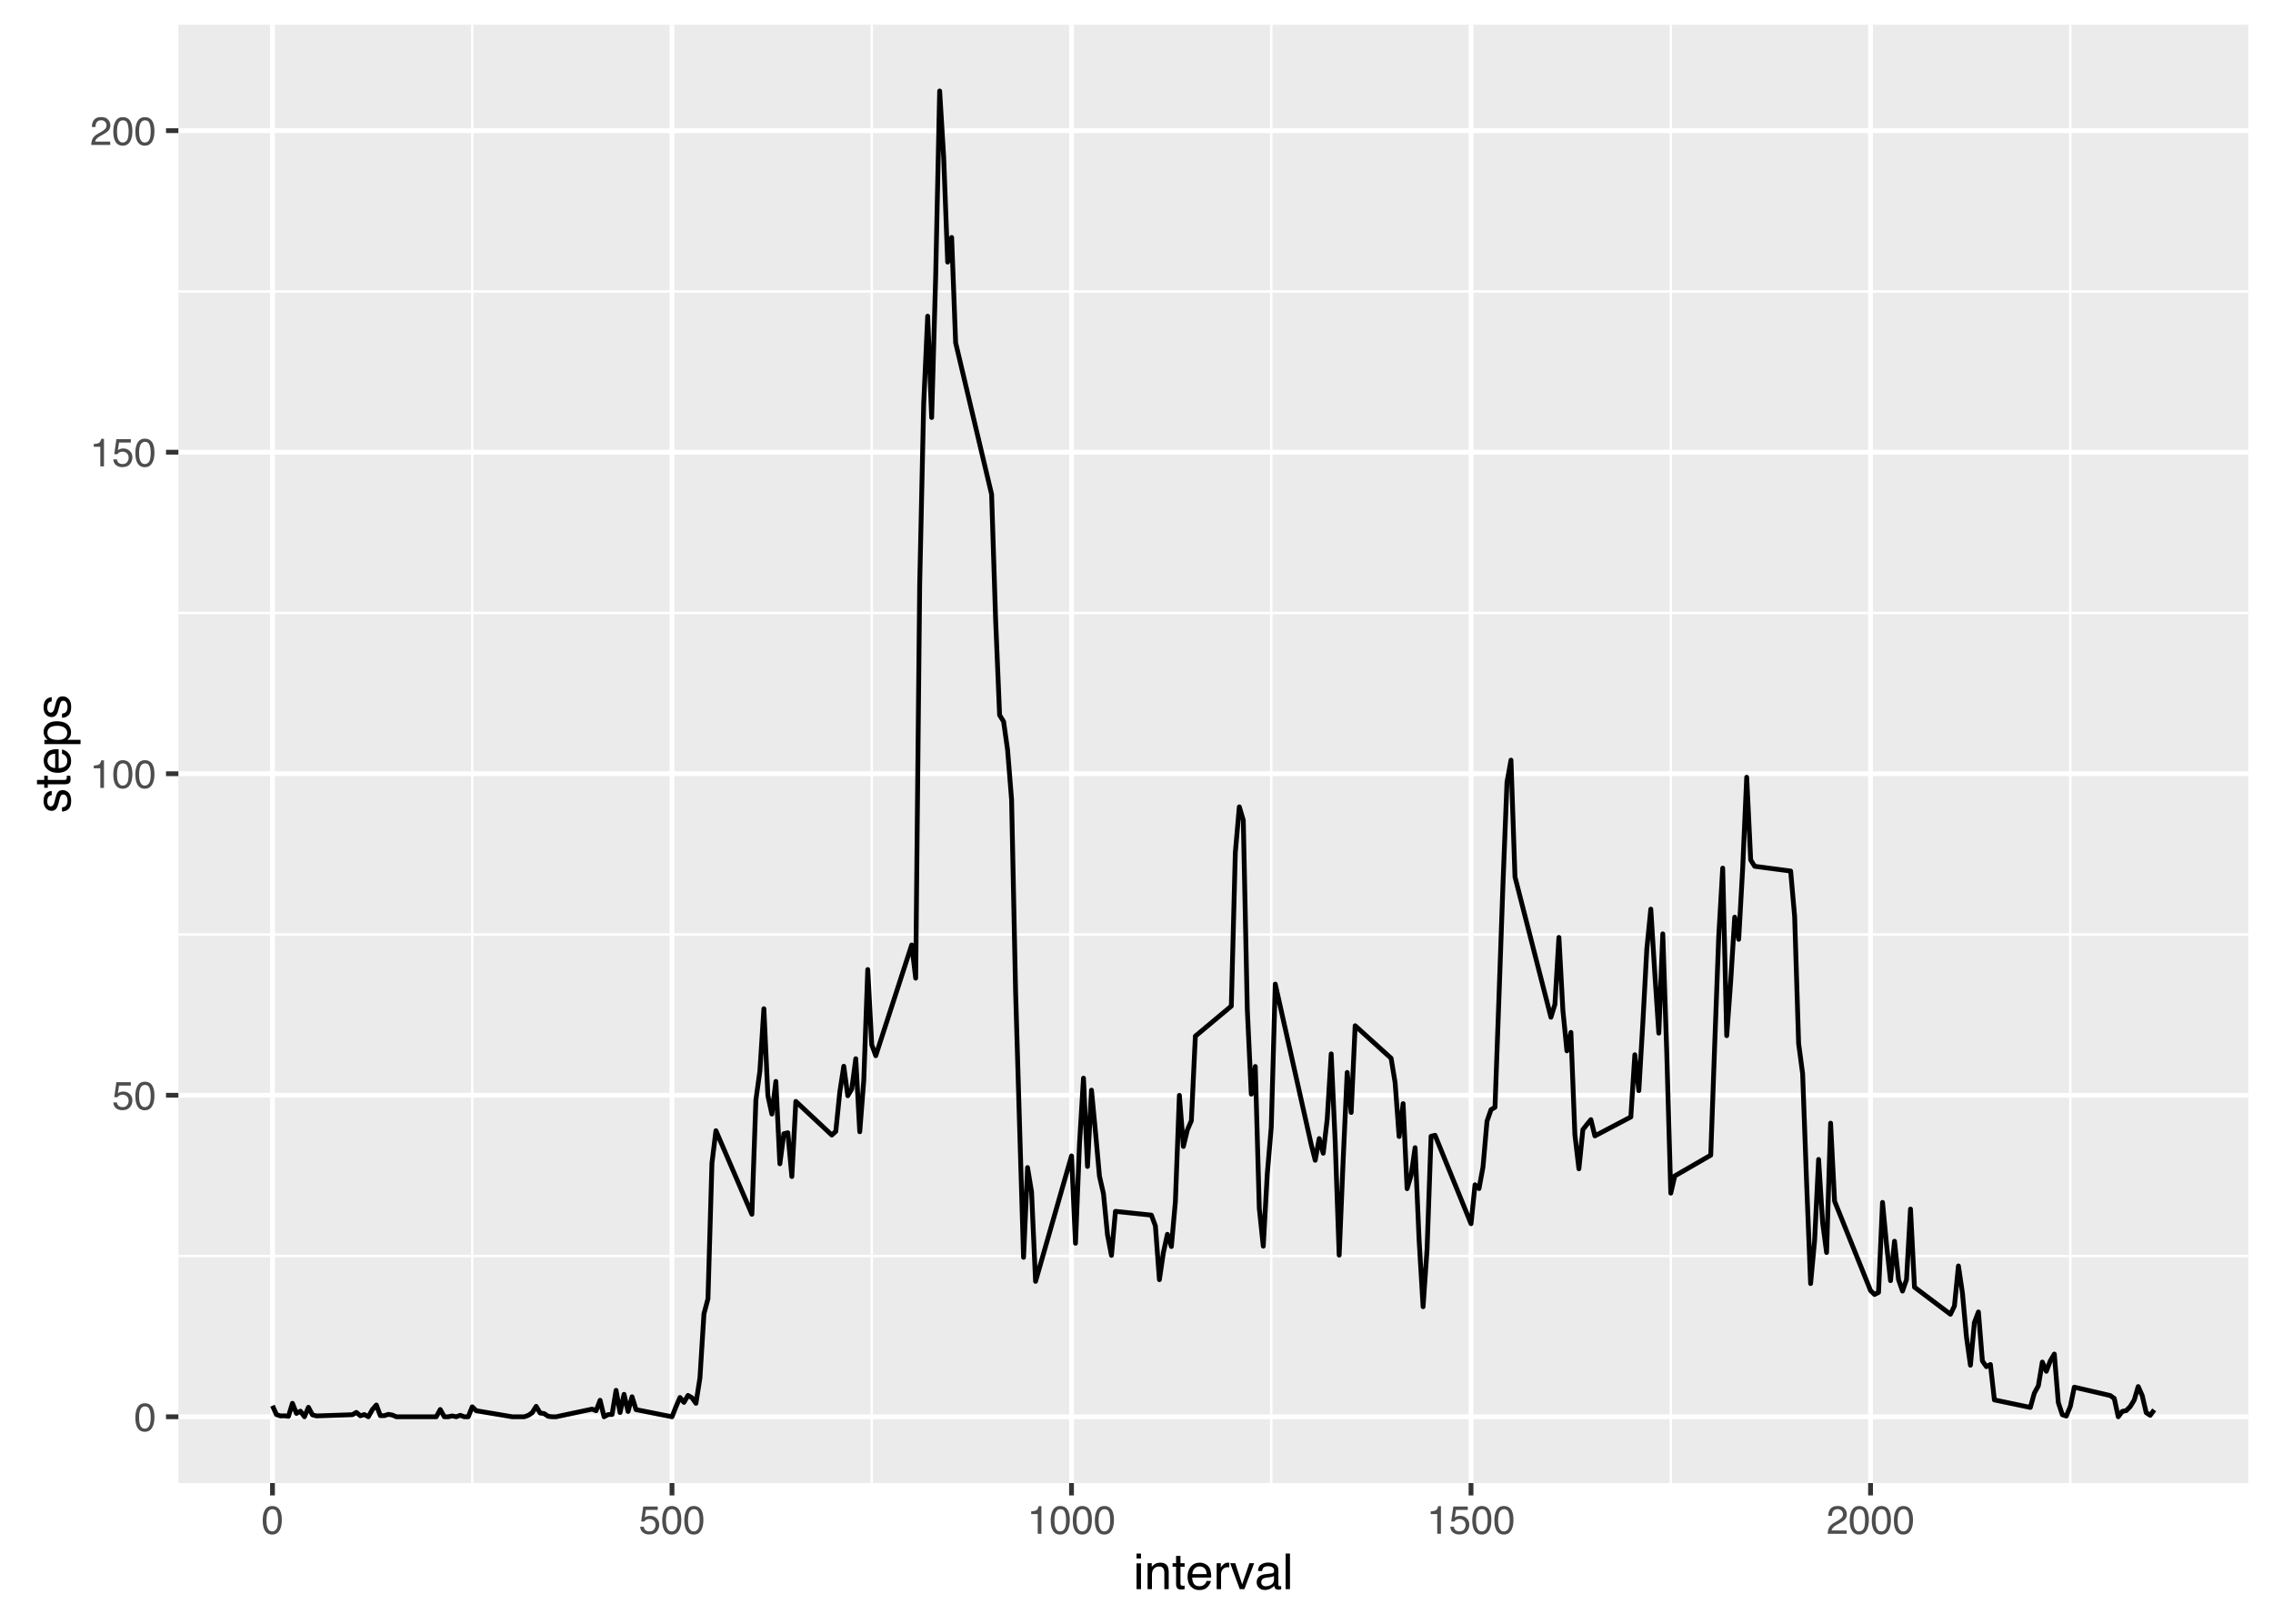 <?xml version="1.0" encoding="UTF-8"?>
<svg xmlns="http://www.w3.org/2000/svg" xmlns:xlink="http://www.w3.org/1999/xlink" width="504pt" height="360pt" viewBox="0 0 504 360" version="1.1">
<defs>
<g>
<symbol overflow="visible" id="glyph0-0">
<path style="stroke:none;" d="M 0.281 0 L 0.281 -6.312 L 5.297 -6.312 L 5.297 0 Z M 4.5 -0.797 L 4.5 -5.516 L 1.078 -5.516 L 1.078 -0.797 Z "/>
</symbol>
<symbol overflow="visible" id="glyph0-1">
<path style="stroke:none;" d="M 2.375 -6.156 C 3.176 -6.156 3.754 -5.828 4.109 -5.172 C 4.379 -4.66 4.516 -3.961 4.516 -3.078 C 4.516 -2.242 4.391 -1.555 4.141 -1.016 C 3.785 -0.223 3.195 0.172 2.375 0.172 C 1.633 0.172 1.082 -0.148 0.719 -0.797 C 0.426 -1.328 0.281 -2.047 0.281 -2.953 C 0.281 -3.648 0.367 -4.25 0.547 -4.75 C 0.879 -5.688 1.488 -6.156 2.375 -6.156 Z M 2.375 -0.531 C 2.77 -0.531 3.086 -0.707 3.328 -1.062 C 3.566 -1.426 3.688 -2.086 3.688 -3.047 C 3.688 -3.754 3.598 -4.332 3.422 -4.781 C 3.254 -5.227 2.922 -5.453 2.422 -5.453 C 1.973 -5.453 1.641 -5.238 1.422 -4.812 C 1.211 -4.383 1.109 -3.754 1.109 -2.922 C 1.109 -2.297 1.176 -1.789 1.312 -1.406 C 1.52 -0.82 1.875 -0.531 2.375 -0.531 Z "/>
</symbol>
<symbol overflow="visible" id="glyph0-2">
<path style="stroke:none;" d="M 1.094 -1.562 C 1.133 -1.125 1.336 -0.82 1.703 -0.656 C 1.879 -0.57 2.094 -0.531 2.344 -0.531 C 2.801 -0.531 3.141 -0.676 3.359 -0.969 C 3.578 -1.258 3.688 -1.582 3.688 -1.938 C 3.688 -2.363 3.555 -2.691 3.297 -2.922 C 3.035 -3.16 2.719 -3.281 2.344 -3.281 C 2.082 -3.281 1.852 -3.227 1.656 -3.125 C 1.469 -3.02 1.305 -2.879 1.172 -2.703 L 0.5 -2.734 L 0.969 -6.047 L 4.172 -6.047 L 4.172 -5.297 L 1.562 -5.297 L 1.297 -3.594 C 1.43 -3.695 1.566 -3.773 1.703 -3.828 C 1.93 -3.93 2.195 -3.984 2.5 -3.984 C 3.062 -3.984 3.535 -3.801 3.922 -3.438 C 4.316 -3.07 4.516 -2.609 4.516 -2.047 C 4.516 -1.461 4.332 -0.945 3.969 -0.5 C 3.613 -0.062 3.047 0.156 2.266 0.156 C 1.754 0.156 1.305 0.016 0.922 -0.266 C 0.547 -0.547 0.332 -0.977 0.281 -1.562 Z "/>
</symbol>
<symbol overflow="visible" id="glyph0-3">
<path style="stroke:none;" d="M 0.844 -4.359 L 0.844 -4.953 C 1.395 -5.004 1.781 -5.094 2 -5.219 C 2.227 -5.344 2.395 -5.645 2.5 -6.125 L 3.109 -6.125 L 3.109 0 L 2.297 0 L 2.297 -4.359 Z "/>
</symbol>
<symbol overflow="visible" id="glyph0-4">
<path style="stroke:none;" d="M 0.281 0 C 0.301 -0.531 0.406 -0.988 0.594 -1.375 C 0.789 -1.77 1.164 -2.129 1.719 -2.453 L 2.547 -2.922 C 2.91 -3.141 3.164 -3.328 3.312 -3.484 C 3.551 -3.711 3.672 -3.984 3.672 -4.297 C 3.672 -4.648 3.562 -4.93 3.344 -5.141 C 3.133 -5.359 2.848 -5.469 2.484 -5.469 C 1.961 -5.469 1.598 -5.266 1.391 -4.859 C 1.285 -4.648 1.227 -4.352 1.219 -3.969 L 0.422 -3.969 C 0.43 -4.5 0.531 -4.938 0.719 -5.281 C 1.051 -5.875 1.645 -6.172 2.5 -6.172 C 3.195 -6.172 3.707 -5.977 4.031 -5.594 C 4.363 -5.219 4.531 -4.797 4.531 -4.328 C 4.531 -3.836 4.352 -3.414 4 -3.062 C 3.801 -2.863 3.441 -2.617 2.922 -2.328 L 2.344 -2 C 2.062 -1.844 1.836 -1.695 1.672 -1.562 C 1.391 -1.312 1.211 -1.035 1.141 -0.734 L 4.5 -0.734 L 4.5 0 Z "/>
</symbol>
<symbol overflow="visible" id="glyph1-0">
<path style="stroke:none;" d="M 0.359 0 L 0.359 -7.891 L 6.625 -7.891 L 6.625 0 Z M 5.625 -0.984 L 5.625 -6.906 L 1.344 -6.906 L 1.344 -0.984 Z "/>
</symbol>
<symbol overflow="visible" id="glyph1-1">
<path style="stroke:none;" d="M 0.703 -5.719 L 1.688 -5.719 L 1.688 0 L 0.703 0 Z M 0.703 -7.891 L 1.688 -7.891 L 1.688 -6.797 L 0.703 -6.797 Z "/>
</symbol>
<symbol overflow="visible" id="glyph1-2">
<path style="stroke:none;" d="M 0.703 -5.75 L 1.625 -5.75 L 1.625 -4.938 C 1.895 -5.27 2.18 -5.508 2.484 -5.656 C 2.797 -5.801 3.133 -5.875 3.5 -5.875 C 4.32 -5.875 4.875 -5.594 5.156 -5.031 C 5.312 -4.719 5.391 -4.27 5.391 -3.688 L 5.391 0 L 4.422 0 L 4.422 -3.625 C 4.422 -3.977 4.367 -4.258 4.266 -4.469 C 4.086 -4.832 3.773 -5.016 3.328 -5.016 C 3.098 -5.016 2.91 -4.988 2.766 -4.938 C 2.492 -4.863 2.258 -4.707 2.062 -4.469 C 1.906 -4.281 1.801 -4.082 1.75 -3.875 C 1.695 -3.676 1.672 -3.391 1.672 -3.016 L 1.672 0 L 0.703 0 Z M 2.984 -5.891 Z "/>
</symbol>
<symbol overflow="visible" id="glyph1-3">
<path style="stroke:none;" d="M 0.906 -7.359 L 1.875 -7.359 L 1.875 -5.75 L 2.797 -5.75 L 2.797 -4.969 L 1.875 -4.969 L 1.875 -1.203 C 1.875 -1.004 1.941 -0.875 2.078 -0.812 C 2.16 -0.77 2.285 -0.75 2.453 -0.75 C 2.504 -0.75 2.555 -0.75 2.609 -0.75 C 2.66 -0.75 2.723 -0.754 2.797 -0.766 L 2.797 0 C 2.68 0.031 2.562 0.051 2.438 0.062 C 2.32 0.082 2.195 0.094 2.062 0.094 C 1.613 0.094 1.305 -0.02 1.141 -0.25 C 0.984 -0.488 0.906 -0.789 0.906 -1.156 L 0.906 -4.969 L 0.125 -4.969 L 0.125 -5.75 L 0.906 -5.75 Z "/>
</symbol>
<symbol overflow="visible" id="glyph1-4">
<path style="stroke:none;" d="M 3.109 -5.875 C 3.516 -5.875 3.906 -5.781 4.281 -5.594 C 4.664 -5.406 4.961 -5.156 5.172 -4.844 C 5.359 -4.562 5.484 -4.223 5.547 -3.828 C 5.609 -3.566 5.641 -3.145 5.641 -2.562 L 1.422 -2.562 C 1.441 -1.977 1.578 -1.508 1.828 -1.156 C 2.086 -0.812 2.488 -0.641 3.031 -0.641 C 3.539 -0.641 3.945 -0.805 4.25 -1.141 C 4.414 -1.328 4.535 -1.551 4.609 -1.812 L 5.562 -1.812 C 5.531 -1.594 5.441 -1.352 5.297 -1.094 C 5.16 -0.832 5.004 -0.625 4.828 -0.469 C 4.535 -0.176 4.176 0.02 3.75 0.125 C 3.508 0.176 3.242 0.203 2.953 0.203 C 2.234 0.203 1.625 -0.055 1.125 -0.578 C 0.633 -1.098 0.391 -1.828 0.391 -2.766 C 0.391 -3.691 0.641 -4.441 1.141 -5.016 C 1.641 -5.586 2.297 -5.875 3.109 -5.875 Z M 4.641 -3.328 C 4.609 -3.754 4.52 -4.094 4.375 -4.344 C 4.102 -4.801 3.66 -5.031 3.047 -5.031 C 2.598 -5.031 2.223 -4.867 1.922 -4.547 C 1.629 -4.234 1.473 -3.828 1.453 -3.328 Z M 3.016 -5.891 Z "/>
</symbol>
<symbol overflow="visible" id="glyph1-5">
<path style="stroke:none;" d="M 0.734 -5.75 L 1.656 -5.75 L 1.656 -4.766 C 1.727 -4.953 1.91 -5.18 2.203 -5.453 C 2.492 -5.734 2.832 -5.875 3.219 -5.875 C 3.238 -5.875 3.27 -5.875 3.312 -5.875 C 3.352 -5.875 3.426 -5.867 3.531 -5.859 L 3.531 -4.828 C 3.477 -4.836 3.426 -4.844 3.375 -4.844 C 3.32 -4.852 3.27 -4.859 3.219 -4.859 C 2.727 -4.859 2.352 -4.703 2.094 -4.391 C 1.832 -4.078 1.703 -3.719 1.703 -3.312 L 1.703 0 L 0.734 0 Z "/>
</symbol>
<symbol overflow="visible" id="glyph1-6">
<path style="stroke:none;" d="M 1.188 -5.75 L 2.719 -1.062 L 4.328 -5.75 L 5.375 -5.75 L 3.219 0 L 2.188 0 L 0.062 -5.75 Z "/>
</symbol>
<symbol overflow="visible" id="glyph1-7">
<path style="stroke:none;" d="M 1.453 -1.531 C 1.453 -1.25 1.551 -1.023 1.75 -0.859 C 1.957 -0.703 2.203 -0.625 2.484 -0.625 C 2.816 -0.625 3.145 -0.703 3.469 -0.859 C 4.008 -1.117 4.281 -1.551 4.281 -2.156 L 4.281 -2.922 C 4.156 -2.848 4 -2.785 3.812 -2.734 C 3.633 -2.691 3.453 -2.656 3.266 -2.625 L 2.688 -2.562 C 2.332 -2.508 2.066 -2.438 1.891 -2.344 C 1.598 -2.164 1.453 -1.895 1.453 -1.531 Z M 3.797 -3.484 C 4.016 -3.516 4.16 -3.609 4.234 -3.766 C 4.273 -3.848 4.297 -3.973 4.297 -4.141 C 4.297 -4.461 4.176 -4.695 3.938 -4.844 C 3.707 -5 3.375 -5.078 2.938 -5.078 C 2.438 -5.078 2.082 -4.941 1.875 -4.672 C 1.75 -4.516 1.672 -4.289 1.641 -4 L 0.734 -4 C 0.754 -4.707 0.984 -5.195 1.422 -5.469 C 1.867 -5.75 2.383 -5.891 2.969 -5.891 C 3.645 -5.891 4.191 -5.758 4.609 -5.5 C 5.035 -5.25 5.25 -4.848 5.25 -4.297 L 5.25 -0.984 C 5.25 -0.891 5.266 -0.812 5.297 -0.75 C 5.336 -0.688 5.426 -0.656 5.562 -0.656 C 5.602 -0.656 5.648 -0.656 5.703 -0.656 C 5.766 -0.664 5.82 -0.676 5.875 -0.688 L 5.875 0.031 C 5.727 0.07 5.613 0.098 5.531 0.109 C 5.457 0.117 5.352 0.125 5.219 0.125 C 4.883 0.125 4.641 0.004 4.484 -0.234 C 4.41 -0.359 4.359 -0.535 4.328 -0.766 C 4.129 -0.504 3.844 -0.281 3.469 -0.094 C 3.102 0.094 2.695 0.188 2.25 0.188 C 1.719 0.188 1.281 0.023 0.938 -0.297 C 0.602 -0.617 0.438 -1.023 0.438 -1.516 C 0.438 -2.047 0.602 -2.457 0.938 -2.75 C 1.27 -3.039 1.707 -3.223 2.25 -3.297 Z M 2.984 -5.891 Z "/>
</symbol>
<symbol overflow="visible" id="glyph1-8">
<path style="stroke:none;" d="M 0.734 -7.891 L 1.703 -7.891 L 1.703 0 L 0.734 0 Z "/>
</symbol>
<symbol overflow="visible" id="glyph2-0">
<path style="stroke:none;" d="M 0 -0.359 L -7.891 -0.359 L -7.891 -6.625 L 0 -6.625 Z M -0.984 -5.625 L -6.906 -5.625 L -6.906 -1.344 L -0.984 -1.344 Z "/>
</symbol>
<symbol overflow="visible" id="glyph2-1">
<path style="stroke:none;" d="M -1.812 -1.281 C -1.488 -1.312 -1.238 -1.395 -1.062 -1.531 C -0.75 -1.77 -0.594 -2.191 -0.594 -2.797 C -0.594 -3.148 -0.672 -3.461 -0.828 -3.734 C -0.984 -4.004 -1.223 -4.141 -1.547 -4.141 C -1.797 -4.141 -1.984 -4.031 -2.109 -3.812 C -2.191 -3.676 -2.285 -3.398 -2.391 -2.984 L -2.578 -2.219 C -2.703 -1.727 -2.836 -1.367 -2.984 -1.141 C -3.254 -0.723 -3.617 -0.516 -4.078 -0.516 C -4.617 -0.516 -5.055 -0.707 -5.391 -1.094 C -5.734 -1.488 -5.906 -2.02 -5.906 -2.688 C -5.906 -3.551 -5.648 -4.176 -5.141 -4.562 C -4.816 -4.801 -4.469 -4.914 -4.094 -4.906 L -4.094 -4 C -4.312 -3.977 -4.508 -3.898 -4.688 -3.766 C -4.945 -3.547 -5.078 -3.16 -5.078 -2.609 C -5.078 -2.242 -5.004 -1.969 -4.859 -1.781 C -4.723 -1.594 -4.539 -1.5 -4.312 -1.5 C -4.062 -1.5 -3.863 -1.625 -3.719 -1.875 C -3.625 -2.008 -3.539 -2.219 -3.469 -2.5 L -3.312 -3.141 C -3.145 -3.836 -2.984 -4.301 -2.828 -4.531 C -2.578 -4.914 -2.191 -5.109 -1.672 -5.109 C -1.148 -5.109 -0.703 -4.91 -0.328 -4.516 C 0.035 -4.129 0.219 -3.539 0.219 -2.75 C 0.219 -1.895 0.023 -1.285 -0.359 -0.922 C -0.754 -0.566 -1.238 -0.379 -1.812 -0.359 Z M -5.891 -2.719 Z "/>
</symbol>
<symbol overflow="visible" id="glyph2-2">
<path style="stroke:none;" d="M -7.359 -0.906 L -7.359 -1.875 L -5.75 -1.875 L -5.75 -2.797 L -4.969 -2.797 L -4.969 -1.875 L -1.203 -1.875 C -1.004 -1.875 -0.875 -1.941 -0.812 -2.078 C -0.77 -2.16 -0.75 -2.285 -0.75 -2.453 C -0.75 -2.504 -0.75 -2.555 -0.75 -2.609 C -0.75 -2.66 -0.754 -2.723 -0.766 -2.797 L 0 -2.797 C 0.031 -2.68 0.051 -2.562 0.062 -2.438 C 0.082 -2.32 0.094 -2.195 0.094 -2.062 C 0.094 -1.613 -0.02 -1.305 -0.25 -1.141 C -0.488 -0.984 -0.789 -0.906 -1.156 -0.906 L -4.969 -0.906 L -4.969 -0.125 L -5.75 -0.125 L -5.75 -0.906 Z "/>
</symbol>
<symbol overflow="visible" id="glyph2-3">
<path style="stroke:none;" d="M -5.875 -3.109 C -5.875 -3.516 -5.781 -3.906 -5.594 -4.281 C -5.406 -4.664 -5.156 -4.961 -4.844 -5.172 C -4.562 -5.359 -4.223 -5.484 -3.828 -5.547 C -3.566 -5.609 -3.145 -5.641 -2.562 -5.641 L -2.562 -1.422 C -1.977 -1.441 -1.508 -1.578 -1.156 -1.828 C -0.812 -2.086 -0.641 -2.488 -0.641 -3.031 C -0.641 -3.539 -0.805 -3.945 -1.141 -4.25 C -1.328 -4.414 -1.551 -4.535 -1.812 -4.609 L -1.812 -5.562 C -1.594 -5.531 -1.352 -5.441 -1.094 -5.297 C -0.832 -5.16 -0.625 -5.004 -0.469 -4.828 C -0.176 -4.535 0.02 -4.176 0.125 -3.75 C 0.176 -3.508 0.203 -3.242 0.203 -2.953 C 0.203 -2.234 -0.055 -1.625 -0.578 -1.125 C -1.098 -0.633 -1.828 -0.391 -2.766 -0.391 C -3.691 -0.391 -4.441 -0.641 -5.016 -1.141 C -5.586 -1.641 -5.875 -2.297 -5.875 -3.109 Z M -3.328 -4.641 C -3.754 -4.609 -4.094 -4.52 -4.344 -4.375 C -4.801 -4.102 -5.031 -3.66 -5.031 -3.047 C -5.031 -2.598 -4.867 -2.223 -4.547 -1.922 C -4.234 -1.629 -3.828 -1.473 -3.328 -1.453 Z M -5.891 -3.016 Z "/>
</symbol>
<symbol overflow="visible" id="glyph2-4">
<path style="stroke:none;" d="M -0.656 -3.141 C -0.656 -3.586 -0.844 -3.957 -1.219 -4.25 C -1.594 -4.551 -2.156 -4.703 -2.906 -4.703 C -3.363 -4.703 -3.758 -4.641 -4.094 -4.516 C -4.727 -4.266 -5.047 -3.805 -5.047 -3.141 C -5.047 -2.461 -4.711 -2.004 -4.047 -1.766 C -3.68 -1.629 -3.223 -1.562 -2.672 -1.562 C -2.234 -1.562 -1.859 -1.629 -1.547 -1.766 C -0.953 -2.016 -0.656 -2.473 -0.656 -3.141 Z M -5.719 -0.641 L -5.719 -1.578 L -4.969 -1.578 C -5.227 -1.766 -5.426 -1.973 -5.562 -2.203 C -5.781 -2.535 -5.891 -2.922 -5.891 -3.359 C -5.891 -4.004 -5.641 -4.555 -5.141 -5.016 C -4.641 -5.473 -3.926 -5.703 -3 -5.703 C -1.75 -5.703 -0.852 -5.375 -0.312 -4.719 C 0.02 -4.301 0.188 -3.816 0.188 -3.266 C 0.188 -2.828 0.094 -2.461 -0.094 -2.172 C -0.195 -2.004 -0.379 -1.812 -0.641 -1.594 L 2.297 -1.594 L 2.297 -0.641 Z "/>
</symbol>
</g>
<clipPath id="clip1">
  <path d="M 39.555 5.48 L 499 5.48 L 499 329 L 39.555 329 Z "/>
</clipPath>
<clipPath id="clip2">
  <path d="M 39.555 278 L 499 278 L 499 279 L 39.555 279 Z "/>
</clipPath>
<clipPath id="clip3">
  <path d="M 39.555 206 L 499 206 L 499 208 L 39.555 208 Z "/>
</clipPath>
<clipPath id="clip4">
  <path d="M 39.555 135 L 499 135 L 499 137 L 39.555 137 Z "/>
</clipPath>
<clipPath id="clip5">
  <path d="M 39.555 64 L 499 64 L 499 65 L 39.555 65 Z "/>
</clipPath>
<clipPath id="clip6">
  <path d="M 104 5.48 L 105 5.48 L 105 329.812 L 104 329.812 Z "/>
</clipPath>
<clipPath id="clip7">
  <path d="M 193 5.48 L 194 5.48 L 194 329.812 L 193 329.812 Z "/>
</clipPath>
<clipPath id="clip8">
  <path d="M 281 5.48 L 283 5.48 L 283 329.812 L 281 329.812 Z "/>
</clipPath>
<clipPath id="clip9">
  <path d="M 370 5.48 L 371 5.48 L 371 329.812 L 370 329.812 Z "/>
</clipPath>
<clipPath id="clip10">
  <path d="M 458 5.48 L 460 5.48 L 460 329.812 L 458 329.812 Z "/>
</clipPath>
<clipPath id="clip11">
  <path d="M 39.555 313 L 499.52 313 L 499.52 315 L 39.555 315 Z "/>
</clipPath>
<clipPath id="clip12">
  <path d="M 39.555 242 L 499.52 242 L 499.52 244 L 39.555 244 Z "/>
</clipPath>
<clipPath id="clip13">
  <path d="M 39.555 171 L 499.52 171 L 499.52 173 L 39.555 173 Z "/>
</clipPath>
<clipPath id="clip14">
  <path d="M 39.555 99 L 499.52 99 L 499.52 101 L 39.555 101 Z "/>
</clipPath>
<clipPath id="clip15">
  <path d="M 39.555 28 L 499.52 28 L 499.52 30 L 39.555 30 Z "/>
</clipPath>
<clipPath id="clip16">
  <path d="M 59 5.48 L 61 5.48 L 61 329.812 L 59 329.812 Z "/>
</clipPath>
<clipPath id="clip17">
  <path d="M 148 5.48 L 150 5.48 L 150 329.812 L 148 329.812 Z "/>
</clipPath>
<clipPath id="clip18">
  <path d="M 237 5.48 L 239 5.48 L 239 329.812 L 237 329.812 Z "/>
</clipPath>
<clipPath id="clip19">
  <path d="M 325 5.48 L 327 5.48 L 327 329.812 L 325 329.812 Z "/>
</clipPath>
<clipPath id="clip20">
  <path d="M 414 5.48 L 416 5.48 L 416 329.812 L 414 329.812 Z "/>
</clipPath>
</defs>
<g id="surface6">
<rect x="0" y="0" width="504" height="360" style="fill:rgb(100%,100%,100%);fill-opacity:1;stroke:none;"/>
<rect x="0" y="0" width="504" height="360" style="fill:rgb(100%,100%,100%);fill-opacity:1;stroke:none;"/>
<path style="fill:none;stroke-width:1.067;stroke-linecap:round;stroke-linejoin:round;stroke:rgb(100%,100%,100%);stroke-opacity:1;stroke-miterlimit:10;" d="M 0 360 L 504 360 L 504 0 L 0 0 Z "/>
<g clip-path="url(#clip1)" clip-rule="nonzero">
<path style=" stroke:none;fill-rule:nonzero;fill:rgb(92.157%,92.157%,92.157%);fill-opacity:1;" d="M 39.555 328.812 L 498.52 328.812 L 498.52 5.48 L 39.555 5.48 Z "/>
</g>
<g clip-path="url(#clip2)" clip-rule="nonzero">
<path style="fill:none;stroke-width:0.533;stroke-linecap:butt;stroke-linejoin:round;stroke:rgb(100%,100%,100%);stroke-opacity:1;stroke-miterlimit:10;" d="M 39.555 278.473 L 498.52 278.473 "/>
</g>
<g clip-path="url(#clip3)" clip-rule="nonzero">
<path style="fill:none;stroke-width:0.533;stroke-linecap:butt;stroke-linejoin:round;stroke:rgb(100%,100%,100%);stroke-opacity:1;stroke-miterlimit:10;" d="M 39.555 207.188 L 498.52 207.188 "/>
</g>
<g clip-path="url(#clip4)" clip-rule="nonzero">
<path style="fill:none;stroke-width:0.533;stroke-linecap:butt;stroke-linejoin:round;stroke:rgb(100%,100%,100%);stroke-opacity:1;stroke-miterlimit:10;" d="M 39.555 135.902 L 498.52 135.902 "/>
</g>
<g clip-path="url(#clip5)" clip-rule="nonzero">
<path style="fill:none;stroke-width:0.533;stroke-linecap:butt;stroke-linejoin:round;stroke:rgb(100%,100%,100%);stroke-opacity:1;stroke-miterlimit:10;" d="M 39.555 64.617 L 498.52 64.617 "/>
</g>
<g clip-path="url(#clip6)" clip-rule="nonzero">
<path style="fill:none;stroke-width:0.533;stroke-linecap:butt;stroke-linejoin:round;stroke:rgb(100%,100%,100%);stroke-opacity:1;stroke-miterlimit:10;" d="M 104.711 328.812 L 104.711 5.48 "/>
</g>
<g clip-path="url(#clip7)" clip-rule="nonzero">
<path style="fill:none;stroke-width:0.533;stroke-linecap:butt;stroke-linejoin:round;stroke:rgb(100%,100%,100%);stroke-opacity:1;stroke-miterlimit:10;" d="M 193.297 328.812 L 193.297 5.48 "/>
</g>
<g clip-path="url(#clip8)" clip-rule="nonzero">
<path style="fill:none;stroke-width:0.533;stroke-linecap:butt;stroke-linejoin:round;stroke:rgb(100%,100%,100%);stroke-opacity:1;stroke-miterlimit:10;" d="M 281.883 328.812 L 281.883 5.48 "/>
</g>
<g clip-path="url(#clip9)" clip-rule="nonzero">
<path style="fill:none;stroke-width:0.533;stroke-linecap:butt;stroke-linejoin:round;stroke:rgb(100%,100%,100%);stroke-opacity:1;stroke-miterlimit:10;" d="M 370.469 328.812 L 370.469 5.48 "/>
</g>
<g clip-path="url(#clip10)" clip-rule="nonzero">
<path style="fill:none;stroke-width:0.533;stroke-linecap:butt;stroke-linejoin:round;stroke:rgb(100%,100%,100%);stroke-opacity:1;stroke-miterlimit:10;" d="M 459.055 328.812 L 459.055 5.48 "/>
</g>
<g clip-path="url(#clip11)" clip-rule="nonzero">
<path style="fill:none;stroke-width:1.067;stroke-linecap:butt;stroke-linejoin:round;stroke:rgb(100%,100%,100%);stroke-opacity:1;stroke-miterlimit:10;" d="M 39.555 314.113 L 498.52 314.113 "/>
</g>
<g clip-path="url(#clip12)" clip-rule="nonzero">
<path style="fill:none;stroke-width:1.067;stroke-linecap:butt;stroke-linejoin:round;stroke:rgb(100%,100%,100%);stroke-opacity:1;stroke-miterlimit:10;" d="M 39.555 242.828 L 498.52 242.828 "/>
</g>
<g clip-path="url(#clip13)" clip-rule="nonzero">
<path style="fill:none;stroke-width:1.067;stroke-linecap:butt;stroke-linejoin:round;stroke:rgb(100%,100%,100%);stroke-opacity:1;stroke-miterlimit:10;" d="M 39.555 171.543 L 498.52 171.543 "/>
</g>
<g clip-path="url(#clip14)" clip-rule="nonzero">
<path style="fill:none;stroke-width:1.067;stroke-linecap:butt;stroke-linejoin:round;stroke:rgb(100%,100%,100%);stroke-opacity:1;stroke-miterlimit:10;" d="M 39.555 100.258 L 498.52 100.258 "/>
</g>
<g clip-path="url(#clip15)" clip-rule="nonzero">
<path style="fill:none;stroke-width:1.067;stroke-linecap:butt;stroke-linejoin:round;stroke:rgb(100%,100%,100%);stroke-opacity:1;stroke-miterlimit:10;" d="M 39.555 28.973 L 498.52 28.973 "/>
</g>
<g clip-path="url(#clip16)" clip-rule="nonzero">
<path style="fill:none;stroke-width:1.067;stroke-linecap:butt;stroke-linejoin:round;stroke:rgb(100%,100%,100%);stroke-opacity:1;stroke-miterlimit:10;" d="M 60.418 328.812 L 60.418 5.48 "/>
</g>
<g clip-path="url(#clip17)" clip-rule="nonzero">
<path style="fill:none;stroke-width:1.067;stroke-linecap:butt;stroke-linejoin:round;stroke:rgb(100%,100%,100%);stroke-opacity:1;stroke-miterlimit:10;" d="M 149.004 328.812 L 149.004 5.48 "/>
</g>
<g clip-path="url(#clip18)" clip-rule="nonzero">
<path style="fill:none;stroke-width:1.067;stroke-linecap:butt;stroke-linejoin:round;stroke:rgb(100%,100%,100%);stroke-opacity:1;stroke-miterlimit:10;" d="M 237.59 328.812 L 237.59 5.48 "/>
</g>
<g clip-path="url(#clip19)" clip-rule="nonzero">
<path style="fill:none;stroke-width:1.067;stroke-linecap:butt;stroke-linejoin:round;stroke:rgb(100%,100%,100%);stroke-opacity:1;stroke-miterlimit:10;" d="M 326.176 328.812 L 326.176 5.48 "/>
</g>
<g clip-path="url(#clip20)" clip-rule="nonzero">
<path style="fill:none;stroke-width:1.067;stroke-linecap:butt;stroke-linejoin:round;stroke:rgb(100%,100%,100%);stroke-opacity:1;stroke-miterlimit:10;" d="M 414.762 328.812 L 414.762 5.48 "/>
</g>
<path style="fill:none;stroke-width:1.067;stroke-linecap:butt;stroke-linejoin:round;stroke:rgb(0%,0%,0%);stroke-opacity:1;stroke-miterlimit:1;" d="M 60.418 311.664 L 61.301 313.629 L 62.188 313.926 L 63.074 313.898 L 63.961 314.008 L 64.844 311.129 L 65.73 313.359 L 66.617 312.875 L 67.504 314.113 L 68.391 312.016 L 69.273 313.684 L 70.16 313.926 L 78.133 313.656 L 79.02 313.145 L 79.906 313.898 L 80.793 313.629 L 81.676 314.113 L 82.562 312.527 L 83.449 311.504 L 84.336 313.871 L 85.219 313.871 L 86.105 313.574 L 86.992 313.738 L 87.879 314.113 L 96.738 314.113 L 97.621 312.5 L 98.508 314.113 L 99.395 314.113 L 100.281 313.926 L 101.168 314.113 L 102.051 313.789 L 102.938 314.113 L 103.824 314.113 L 104.711 311.906 L 105.594 312.77 L 113.566 314.113 L 116.227 314.113 L 117.113 313.816 L 117.996 313.227 L 118.883 311.801 L 119.77 313.281 L 120.656 313.414 L 121.539 314.008 L 122.426 314.113 L 123.312 314.113 L 131.285 312.418 L 132.172 312.77 L 133.059 310.457 L 133.941 314.113 L 134.828 313.629 L 135.715 313.602 L 136.602 308.25 L 137.488 313.172 L 138.371 309.137 L 139.258 312.93 L 140.145 309.676 L 141.031 312.527 L 149.004 314.113 L 149.887 311.883 L 150.773 309.836 L 151.66 310.914 L 152.547 309.379 L 153.434 309.891 L 154.316 311.129 L 155.203 305.48 L 156.09 291.277 L 156.977 287.969 L 157.863 257.867 L 158.746 250.684 L 166.719 269.219 L 167.605 243.879 L 168.492 237.449 L 169.379 223.648 L 170.262 242.883 L 171.148 246.996 L 172.035 239.762 L 172.922 258.027 L 173.809 251.355 L 174.691 251.141 L 175.578 260.852 L 176.465 244.199 L 184.438 251.652 L 185.324 250.844 L 186.211 242.102 L 187.094 236.398 L 187.98 242.938 L 188.867 241.43 L 189.754 234.73 L 190.637 250.926 L 191.523 239.602 L 192.41 214.961 L 193.297 231.637 L 194.184 234.059 L 202.156 209.5 L 203.039 216.871 L 203.926 129.578 L 204.812 89.523 L 205.699 70.102 L 206.582 92.566 L 207.469 61.332 L 208.355 20.176 L 209.242 34.781 L 210.129 58.105 L 211.012 52.645 L 211.898 75.992 L 219.871 109.594 L 220.758 137.273 L 221.645 158.551 L 222.531 159.977 L 223.414 166.242 L 224.301 177.301 L 225.188 219.723 L 226.074 249.633 L 226.957 278.766 L 227.844 258.859 L 228.73 264.242 L 229.617 284.094 L 237.59 256.277 L 238.477 275.648 L 239.359 253.641 L 240.246 239.035 L 241.133 258.617 L 242.02 241.699 L 242.906 250.98 L 243.789 260.77 L 244.676 264.645 L 245.562 273.711 L 246.449 278.336 L 247.332 268.57 L 255.305 269.406 L 256.191 271.801 L 257.078 283.715 L 257.965 277.691 L 258.852 273.656 L 259.734 276.371 L 260.621 266.445 L 261.508 242.855 L 262.395 254.18 L 263.277 250.523 L 264.164 248.477 L 265.051 229.727 L 273.023 223.059 L 273.91 189.082 L 274.797 178.887 L 275.68 181.848 L 276.566 223.73 L 277.453 242.586 L 278.34 236.453 L 279.227 267.898 L 280.109 276.293 L 280.996 260.312 L 281.883 249.875 L 282.77 218.188 L 290.742 253.75 L 291.625 257.246 L 292.512 252.434 L 293.398 255.688 L 294.285 248.18 L 295.172 233.656 L 296.055 253.156 L 296.941 278.281 L 297.828 257.141 L 298.715 237.77 L 299.602 246.648 L 300.484 227.414 L 308.457 234.625 L 309.344 240.031 L 310.23 251.973 L 311.117 244.684 L 312 263.543 L 312.887 260.582 L 313.773 254.449 L 314.66 274.895 L 315.547 289.715 L 316.43 276.938 L 317.316 251.922 L 318.203 251.707 L 326.176 271.316 L 327.062 262.68 L 327.949 263.516 L 328.832 258.727 L 329.719 248.586 L 330.605 246.031 L 331.492 245.492 L 332.375 220.984 L 333.262 195.914 L 334.148 173.453 L 335.035 168.531 L 335.922 194.41 L 343.895 225.531 L 344.777 222.68 L 345.664 207.832 L 346.551 224.051 L 347.438 232.984 L 348.32 228.895 L 349.207 251.57 L 350.094 259.129 L 350.98 250.441 L 351.867 249.312 L 352.75 248.234 L 353.637 251.84 L 361.609 247.645 L 362.496 233.844 L 363.383 241.805 L 364.27 226.824 L 365.152 210.441 L 366.039 201.562 L 366.926 215.82 L 367.812 229.055 L 368.695 207.051 L 369.582 233.547 L 370.469 264.535 L 371.355 260.719 L 379.328 256.117 L 380.215 231.395 L 381.098 207.617 L 381.984 192.473 L 382.871 229.621 L 383.758 217.488 L 384.645 203.34 L 385.527 208.262 L 386.414 192.445 L 387.301 172.324 L 388.188 190.668 L 389.07 192.066 L 397.043 193.117 L 397.93 203.152 L 398.816 231.367 L 399.703 238.039 L 400.59 262.332 L 401.473 284.578 L 402.359 275.055 L 403.246 257.059 L 404.133 271.047 L 405.016 277.691 L 405.902 249.016 L 406.789 266.312 L 414.762 286.137 L 415.648 287 L 416.535 286.543 L 417.418 266.582 L 418.305 275.887 L 419.191 283.934 L 420.078 275.188 L 420.965 283.691 L 421.848 286.246 L 422.734 283.715 L 423.621 268.062 L 424.508 285.383 L 432.48 291.383 L 433.363 289.555 L 434.25 280.676 L 435.137 286.676 L 436.023 296.359 L 436.91 302.68 L 437.793 293.211 L 438.68 290.871 L 439.566 301.738 L 440.453 303.004 L 441.34 302.52 L 442.223 310.375 L 450.195 312.043 L 451.082 308.867 L 451.969 307.254 L 452.855 301.98 L 453.738 304.027 L 454.625 301.711 L 455.512 300.207 L 456.398 310.965 L 457.285 313.656 L 458.168 313.953 L 459.055 311.828 L 459.941 307.551 L 467.914 309.406 L 468.801 310.051 L 469.688 314.113 L 470.57 312.93 L 471.457 312.742 L 472.344 311.855 L 473.23 310.402 L 474.113 307.414 L 475 309.406 L 475.887 313.199 L 476.773 313.789 L 477.66 312.582 "/>
<g style="fill:rgb(30.196%,30.196%,30.196%);fill-opacity:1;">
  <use xlink:href="#glyph0-1" x="29.73" y="317.27"/>
</g>
<g style="fill:rgb(30.196%,30.196%,30.196%);fill-opacity:1;">
  <use xlink:href="#glyph0-2" x="24.836" y="245.984"/>
  <use xlink:href="#glyph0-1" x="29.728" y="245.984"/>
</g>
<g style="fill:rgb(30.196%,30.196%,30.196%);fill-opacity:1;">
  <use xlink:href="#glyph0-3" x="19.945" y="174.699"/>
  <use xlink:href="#glyph0-1" x="24.838" y="174.699"/>
  <use xlink:href="#glyph0-1" x="29.73" y="174.699"/>
</g>
<g style="fill:rgb(30.196%,30.196%,30.196%);fill-opacity:1;">
  <use xlink:href="#glyph0-3" x="19.945" y="103.414"/>
  <use xlink:href="#glyph0-2" x="24.838" y="103.414"/>
  <use xlink:href="#glyph0-1" x="29.73" y="103.414"/>
</g>
<g style="fill:rgb(30.196%,30.196%,30.196%);fill-opacity:1;">
  <use xlink:href="#glyph0-4" x="19.945" y="32.129"/>
  <use xlink:href="#glyph0-1" x="24.838" y="32.129"/>
  <use xlink:href="#glyph0-1" x="29.73" y="32.129"/>
</g>
<path style="fill:none;stroke-width:1.067;stroke-linecap:butt;stroke-linejoin:round;stroke:rgb(20%,20%,20%);stroke-opacity:1;stroke-miterlimit:10;" d="M 36.812 314.113 L 39.555 314.113 "/>
<path style="fill:none;stroke-width:1.067;stroke-linecap:butt;stroke-linejoin:round;stroke:rgb(20%,20%,20%);stroke-opacity:1;stroke-miterlimit:10;" d="M 36.812 242.828 L 39.555 242.828 "/>
<path style="fill:none;stroke-width:1.067;stroke-linecap:butt;stroke-linejoin:round;stroke:rgb(20%,20%,20%);stroke-opacity:1;stroke-miterlimit:10;" d="M 36.812 171.543 L 39.555 171.543 "/>
<path style="fill:none;stroke-width:1.067;stroke-linecap:butt;stroke-linejoin:round;stroke:rgb(20%,20%,20%);stroke-opacity:1;stroke-miterlimit:10;" d="M 36.812 100.258 L 39.555 100.258 "/>
<path style="fill:none;stroke-width:1.067;stroke-linecap:butt;stroke-linejoin:round;stroke:rgb(20%,20%,20%);stroke-opacity:1;stroke-miterlimit:10;" d="M 36.812 28.973 L 39.555 28.973 "/>
<path style="fill:none;stroke-width:1.067;stroke-linecap:butt;stroke-linejoin:round;stroke:rgb(20%,20%,20%);stroke-opacity:1;stroke-miterlimit:10;" d="M 60.418 331.551 L 60.418 328.812 "/>
<path style="fill:none;stroke-width:1.067;stroke-linecap:butt;stroke-linejoin:round;stroke:rgb(20%,20%,20%);stroke-opacity:1;stroke-miterlimit:10;" d="M 149.004 331.551 L 149.004 328.812 "/>
<path style="fill:none;stroke-width:1.067;stroke-linecap:butt;stroke-linejoin:round;stroke:rgb(20%,20%,20%);stroke-opacity:1;stroke-miterlimit:10;" d="M 237.59 331.551 L 237.59 328.812 "/>
<path style="fill:none;stroke-width:1.067;stroke-linecap:butt;stroke-linejoin:round;stroke:rgb(20%,20%,20%);stroke-opacity:1;stroke-miterlimit:10;" d="M 326.176 331.551 L 326.176 328.812 "/>
<path style="fill:none;stroke-width:1.067;stroke-linecap:butt;stroke-linejoin:round;stroke:rgb(20%,20%,20%);stroke-opacity:1;stroke-miterlimit:10;" d="M 414.762 331.551 L 414.762 328.812 "/>
<g style="fill:rgb(30.196%,30.196%,30.196%);fill-opacity:1;">
  <use xlink:href="#glyph0-1" x="57.973" y="340.055"/>
</g>
<g style="fill:rgb(30.196%,30.196%,30.196%);fill-opacity:1;">
  <use xlink:href="#glyph0-2" x="141.664" y="340.055"/>
  <use xlink:href="#glyph0-1" x="146.556" y="340.055"/>
  <use xlink:href="#glyph0-1" x="151.449" y="340.055"/>
</g>
<g style="fill:rgb(30.196%,30.196%,30.196%);fill-opacity:1;">
  <use xlink:href="#glyph0-3" x="227.805" y="340.055"/>
  <use xlink:href="#glyph0-1" x="232.697" y="340.055"/>
  <use xlink:href="#glyph0-1" x="237.59" y="340.055"/>
  <use xlink:href="#glyph0-1" x="242.482" y="340.055"/>
</g>
<g style="fill:rgb(30.196%,30.196%,30.196%);fill-opacity:1;">
  <use xlink:href="#glyph0-3" x="316.391" y="340.055"/>
  <use xlink:href="#glyph0-2" x="321.283" y="340.055"/>
  <use xlink:href="#glyph0-1" x="326.175" y="340.055"/>
  <use xlink:href="#glyph0-1" x="331.068" y="340.055"/>
</g>
<g style="fill:rgb(30.196%,30.196%,30.196%);fill-opacity:1;">
  <use xlink:href="#glyph0-4" x="404.977" y="340.055"/>
  <use xlink:href="#glyph0-1" x="409.869" y="340.055"/>
  <use xlink:href="#glyph0-1" x="414.761" y="340.055"/>
  <use xlink:href="#glyph0-1" x="419.654" y="340.055"/>
</g>
<g style="fill:rgb(0%,0%,0%);fill-opacity:1;">
  <use xlink:href="#glyph1-1" x="251.309" y="352.328"/>
  <use xlink:href="#glyph1-2" x="253.752" y="352.328"/>
  <use xlink:href="#glyph1-3" x="259.87" y="352.328"/>
  <use xlink:href="#glyph1-4" x="262.926" y="352.328"/>
  <use xlink:href="#glyph1-5" x="269.044" y="352.328"/>
  <use xlink:href="#glyph1-6" x="272.707" y="352.328"/>
  <use xlink:href="#glyph1-7" x="278.207" y="352.328"/>
  <use xlink:href="#glyph1-8" x="284.325" y="352.328"/>
</g>
<g style="fill:rgb(0%,0%,0%);fill-opacity:1;">
  <use xlink:href="#glyph2-1" x="15.562" y="180.289"/>
  <use xlink:href="#glyph2-2" x="15.562" y="174.789"/>
  <use xlink:href="#glyph2-3" x="15.562" y="171.733"/>
  <use xlink:href="#glyph2-4" x="15.562" y="165.615"/>
  <use xlink:href="#glyph2-1" x="15.562" y="159.498"/>
</g>
</g>
</svg>
